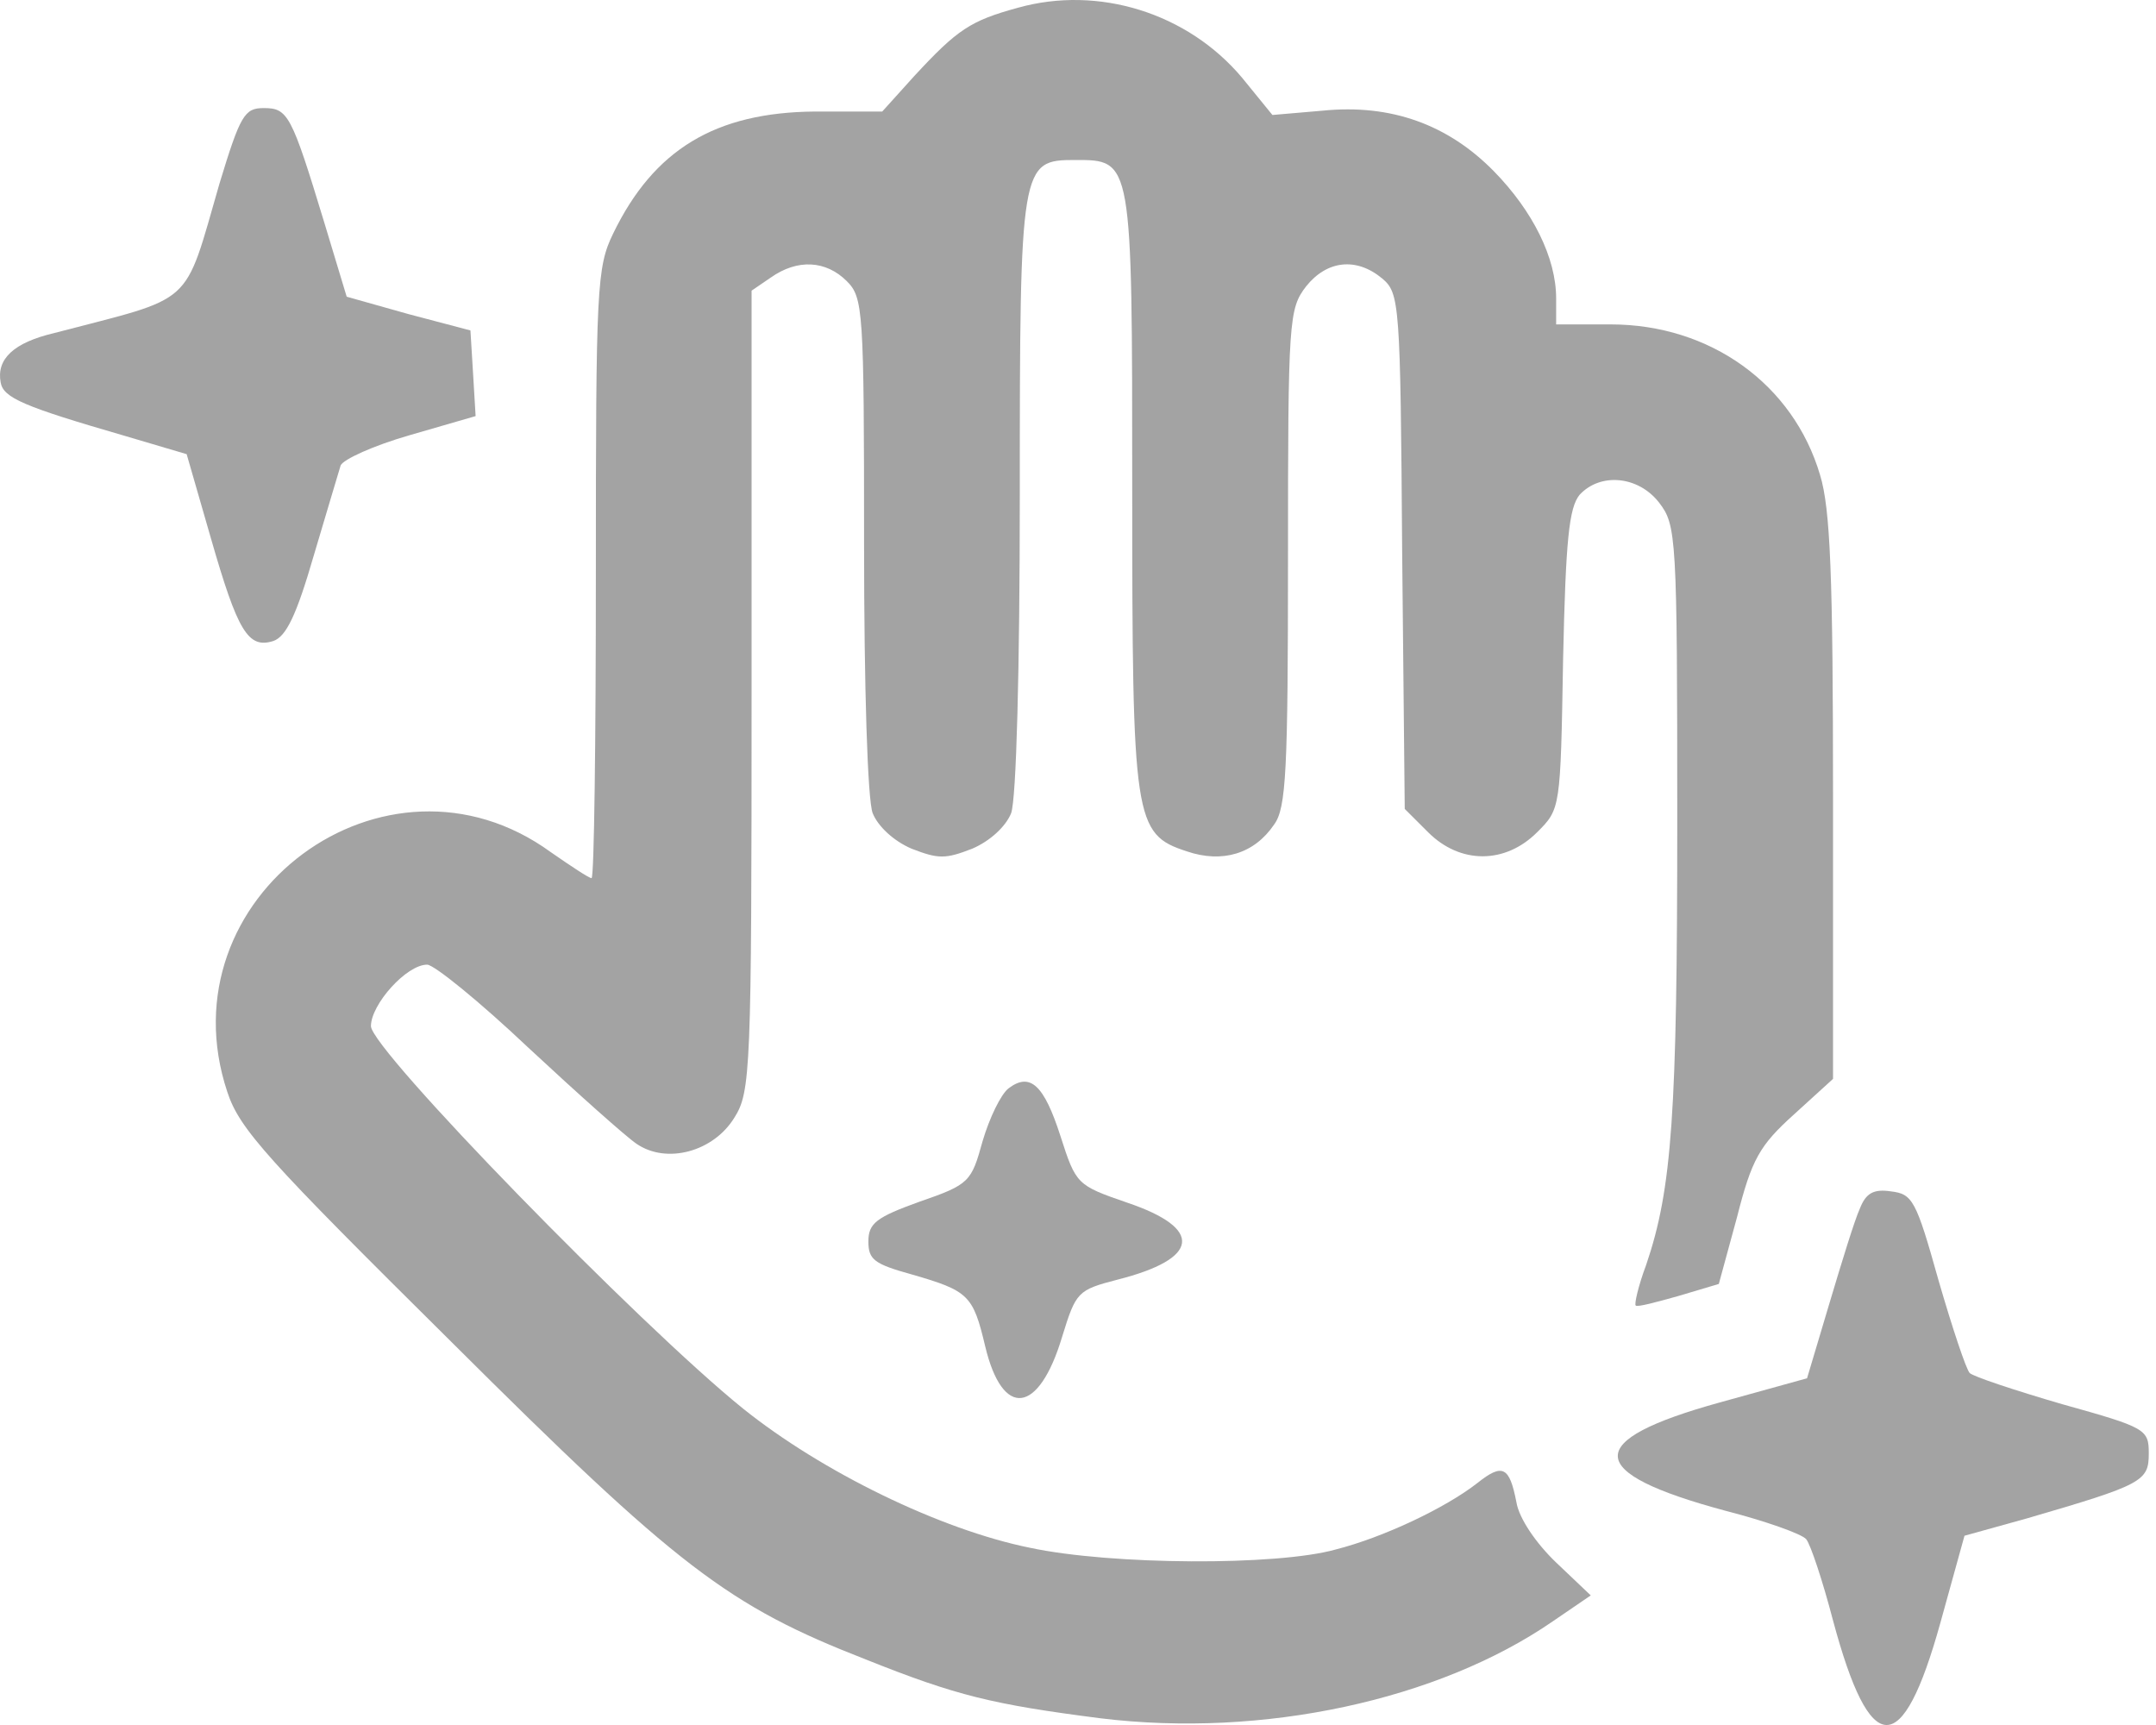 <svg width="40" height="32" viewBox="0 0 40 32" fill="none" xmlns="http://www.w3.org/2000/svg">
<path d="M18.888 0.143C18.005 0.384 17.764 0.544 16.962 1.411L16.368 2.069H15.116C13.27 2.085 12.13 2.775 11.376 4.332C11.071 4.958 11.055 5.327 11.055 10.64C11.055 13.754 11.023 16.29 10.975 16.29C10.927 16.29 10.589 16.065 10.22 15.809C7.155 13.578 3.014 16.643 4.217 20.255C4.442 20.945 4.956 21.507 8.374 24.893C12.58 29.083 13.511 29.789 16.063 30.784C17.748 31.458 18.422 31.619 20.413 31.875C23.43 32.245 26.688 31.538 28.807 30.078L29.513 29.596L28.871 28.986C28.502 28.633 28.181 28.168 28.133 27.863C28.005 27.205 27.876 27.14 27.411 27.51C26.817 27.975 25.661 28.521 24.778 28.745C23.687 29.05 20.621 29.034 19.112 28.713C17.443 28.376 15.244 27.301 13.784 26.129C11.873 24.588 6.882 19.468 6.882 19.035C6.882 18.634 7.54 17.895 7.925 17.895C8.053 17.895 8.904 18.585 9.803 19.436C10.718 20.287 11.617 21.089 11.809 21.218C12.371 21.603 13.238 21.362 13.623 20.736C13.928 20.255 13.944 19.869 13.944 12.807V5.392L14.297 5.151C14.795 4.798 15.324 4.83 15.71 5.215C16.015 5.52 16.031 5.745 16.031 10.095C16.031 12.743 16.095 14.846 16.191 15.086C16.288 15.327 16.576 15.6 16.913 15.744C17.411 15.937 17.54 15.937 18.037 15.744C18.374 15.6 18.663 15.327 18.759 15.086C18.856 14.829 18.92 12.422 18.92 9.18C18.92 3.032 18.936 2.968 19.947 2.968C21.006 2.968 21.006 2.936 21.006 9.051C21.006 15.231 21.038 15.472 22.018 15.793C22.676 16.017 23.27 15.841 23.639 15.295C23.863 14.99 23.896 14.3 23.896 10.335C23.896 5.921 23.912 5.729 24.233 5.311C24.618 4.83 25.164 4.766 25.645 5.167C25.966 5.44 25.982 5.616 26.014 10.223L26.062 15.006L26.496 15.439C27.09 16.033 27.924 16.033 28.518 15.439C28.952 15.006 28.952 15.006 29 12.229C29.048 9.998 29.112 9.42 29.305 9.18C29.69 8.762 30.396 8.827 30.781 9.324C31.102 9.741 31.118 9.934 31.118 15.231C31.118 20.656 31.022 22.052 30.541 23.465C30.396 23.85 30.316 24.203 30.348 24.219C30.38 24.251 30.733 24.155 31.134 24.043L31.889 23.818L32.226 22.582C32.499 21.507 32.643 21.25 33.285 20.672L34.008 20.014V14.813C34.008 10.688 33.959 9.436 33.767 8.81C33.269 7.125 31.728 6.018 29.883 6.018H28.871V5.536C28.871 4.782 28.438 3.915 27.716 3.177C26.865 2.31 25.806 1.925 24.538 2.053L23.607 2.133L23.045 1.443C22.034 0.239 20.38 -0.274 18.888 0.143Z" fill="#A3A3A3"/>
<path d="M4.073 3.402C3.399 5.729 3.639 5.488 1.007 6.178C0.253 6.355 -0.068 6.66 0.012 7.093C0.06 7.382 0.445 7.543 2.323 8.088L3.463 8.425L3.912 9.982C4.41 11.716 4.603 12.037 5.068 11.892C5.309 11.812 5.501 11.411 5.822 10.303C6.063 9.501 6.288 8.73 6.32 8.634C6.368 8.522 6.93 8.265 7.604 8.072L8.824 7.719L8.776 6.917L8.728 6.13L7.572 5.825L6.432 5.504L6.015 4.124C5.405 2.117 5.341 2.005 4.891 2.005C4.538 2.005 4.458 2.134 4.073 3.402Z" fill="#A3A3A3"/>
<path d="M18.711 20.19C18.567 20.303 18.358 20.736 18.23 21.169C18.021 21.924 17.989 21.972 17.058 22.293C16.255 22.582 16.111 22.694 16.111 23.031C16.111 23.369 16.223 23.449 16.913 23.641C17.973 23.946 18.053 24.027 18.278 24.974C18.599 26.322 19.273 26.242 19.706 24.797C19.963 23.962 19.995 23.93 20.734 23.738C22.258 23.352 22.339 22.791 20.91 22.309C19.979 21.988 19.963 21.972 19.674 21.073C19.369 20.126 19.112 19.886 18.711 20.19Z" fill="#A3A3A3"/>
<path d="M34.505 22.422C34.409 22.63 34.168 23.417 33.943 24.171L33.526 25.568L31.905 26.017C29.353 26.723 29.385 27.317 32.001 28.023C32.756 28.216 33.43 28.457 33.51 28.553C33.59 28.649 33.815 29.323 34.008 30.062C34.698 32.63 35.292 32.646 35.998 30.11L36.447 28.489L37.603 28.168C39.754 27.542 39.866 27.478 39.866 26.964C39.866 26.515 39.818 26.483 38.261 26.049C37.378 25.792 36.608 25.535 36.544 25.471C36.479 25.407 36.222 24.637 35.966 23.754C35.548 22.261 35.484 22.149 35.083 22.101C34.762 22.052 34.617 22.133 34.505 22.422Z" fill="#A3A3A3"/>
</svg>
